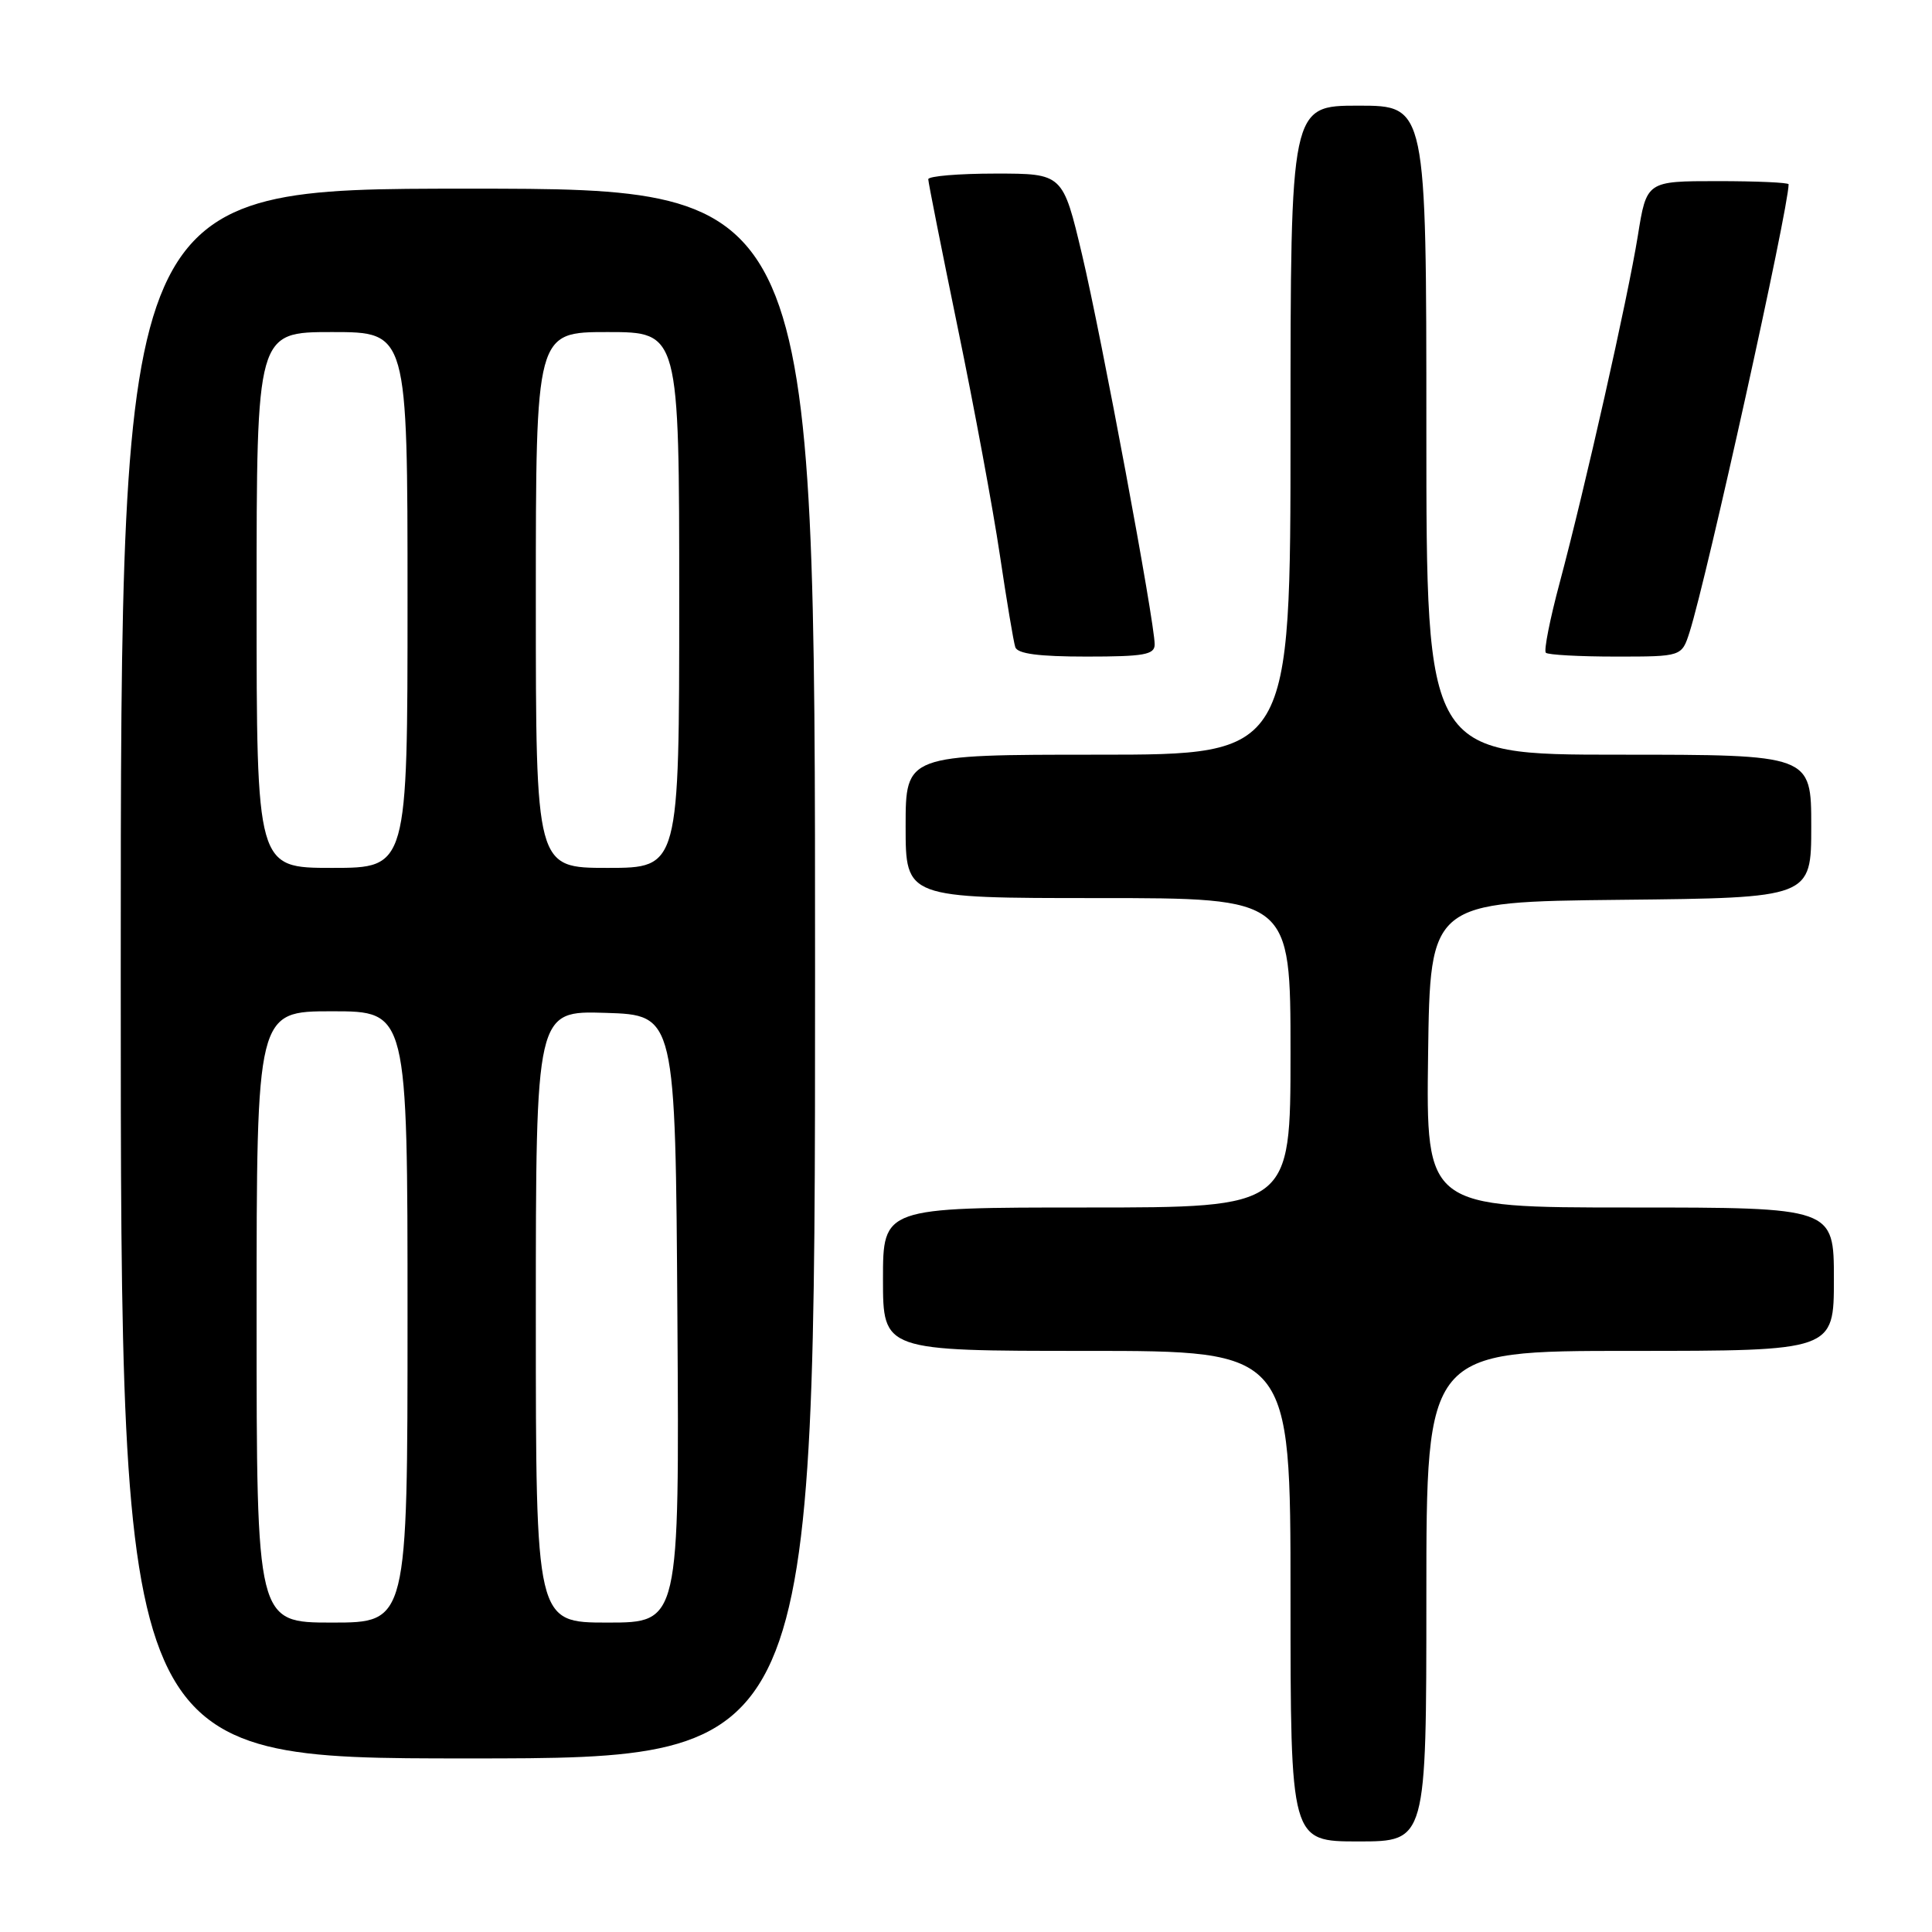 <?xml version="1.0" encoding="UTF-8" standalone="no"?>
<!DOCTYPE svg PUBLIC "-//W3C//DTD SVG 1.1//EN" "http://www.w3.org/Graphics/SVG/1.1/DTD/svg11.dtd" >
<svg xmlns="http://www.w3.org/2000/svg" xmlns:xlink="http://www.w3.org/1999/xlink" version="1.1" viewBox="0 0 256 256">
 <g >
 <path fill="currentColor"
d=" M 189.00 211.50 C 189.00 179.00 189.00 179.00 216.00 179.00 C 243.00 179.00 243.00 179.00 243.00 169.50 C 243.00 160.00 243.00 160.00 215.98 160.00 C 188.96 160.00 188.96 160.00 189.23 139.75 C 189.50 119.50 189.50 119.50 214.75 119.23 C 240.00 118.97 240.00 118.97 240.00 109.48 C 240.00 100.00 240.00 100.00 214.50 100.00 C 189.00 100.00 189.00 100.00 189.00 57.00 C 189.00 14.00 189.00 14.00 180.00 14.00 C 171.00 14.00 171.00 14.00 171.00 57.00 C 171.00 100.00 171.00 100.00 145.50 100.00 C 120.00 100.00 120.00 100.00 120.00 109.50 C 120.00 119.00 120.00 119.00 145.50 119.00 C 171.00 119.00 171.00 119.00 171.00 139.50 C 171.00 160.00 171.00 160.00 144.00 160.00 C 117.00 160.00 117.00 160.00 117.00 169.50 C 117.00 179.00 117.00 179.00 144.00 179.00 C 171.00 179.00 171.00 179.00 171.00 211.50 C 171.00 244.00 171.00 244.00 180.00 244.00 C 189.00 244.00 189.00 244.00 189.00 211.50 Z  M 108.00 129.00 C 108.00 25.00 108.00 25.00 62.00 25.00 C 16.00 25.00 16.00 25.00 16.00 129.00 C 16.00 233.00 16.00 233.00 62.00 233.00 C 108.00 233.00 108.00 233.00 108.00 129.00 Z  M 153.00 85.39 C 153.00 82.42 145.95 44.60 143.38 33.75 C 140.83 23.00 140.83 23.00 131.91 23.00 C 127.01 23.00 123.00 23.34 123.00 23.75 C 123.00 24.16 124.77 33.05 126.92 43.50 C 129.08 53.95 131.58 67.45 132.48 73.50 C 133.38 79.55 134.30 85.06 134.53 85.75 C 134.82 86.63 137.63 87.00 143.97 87.00 C 151.60 87.00 153.00 86.75 153.00 85.39 Z  M 223.88 83.75 C 226.19 76.48 237.00 27.58 237.00 24.42 C 237.00 24.19 232.77 24.00 227.59 24.00 C 218.18 24.00 218.18 24.00 217.02 31.25 C 215.67 39.60 210.07 64.46 206.66 77.24 C 205.37 82.05 204.55 86.21 204.83 86.49 C 205.10 86.77 209.27 87.00 214.09 87.00 C 222.84 87.00 222.84 87.00 223.88 83.75 Z  M 34.00 174.50 C 34.00 134.00 34.00 134.00 44.00 134.00 C 54.00 134.00 54.00 134.00 54.00 174.50 C 54.00 215.00 54.00 215.00 44.00 215.00 C 34.00 215.00 34.00 215.00 34.00 174.50 Z  M 71.00 174.46 C 71.00 133.92 71.00 133.92 80.25 134.21 C 89.50 134.50 89.50 134.50 89.76 174.75 C 90.02 215.00 90.02 215.00 80.51 215.00 C 71.00 215.00 71.00 215.00 71.00 174.46 Z  M 34.00 79.50 C 34.00 44.00 34.00 44.00 44.00 44.00 C 54.00 44.00 54.00 44.00 54.00 79.50 C 54.00 115.00 54.00 115.00 44.00 115.00 C 34.00 115.00 34.00 115.00 34.00 79.50 Z  M 71.00 79.50 C 71.00 44.00 71.00 44.00 80.50 44.00 C 90.00 44.00 90.00 44.00 90.00 79.50 C 90.00 115.00 90.00 115.00 80.50 115.00 C 71.00 115.00 71.00 115.00 71.00 79.50 Z "/>
</g>
</svg>